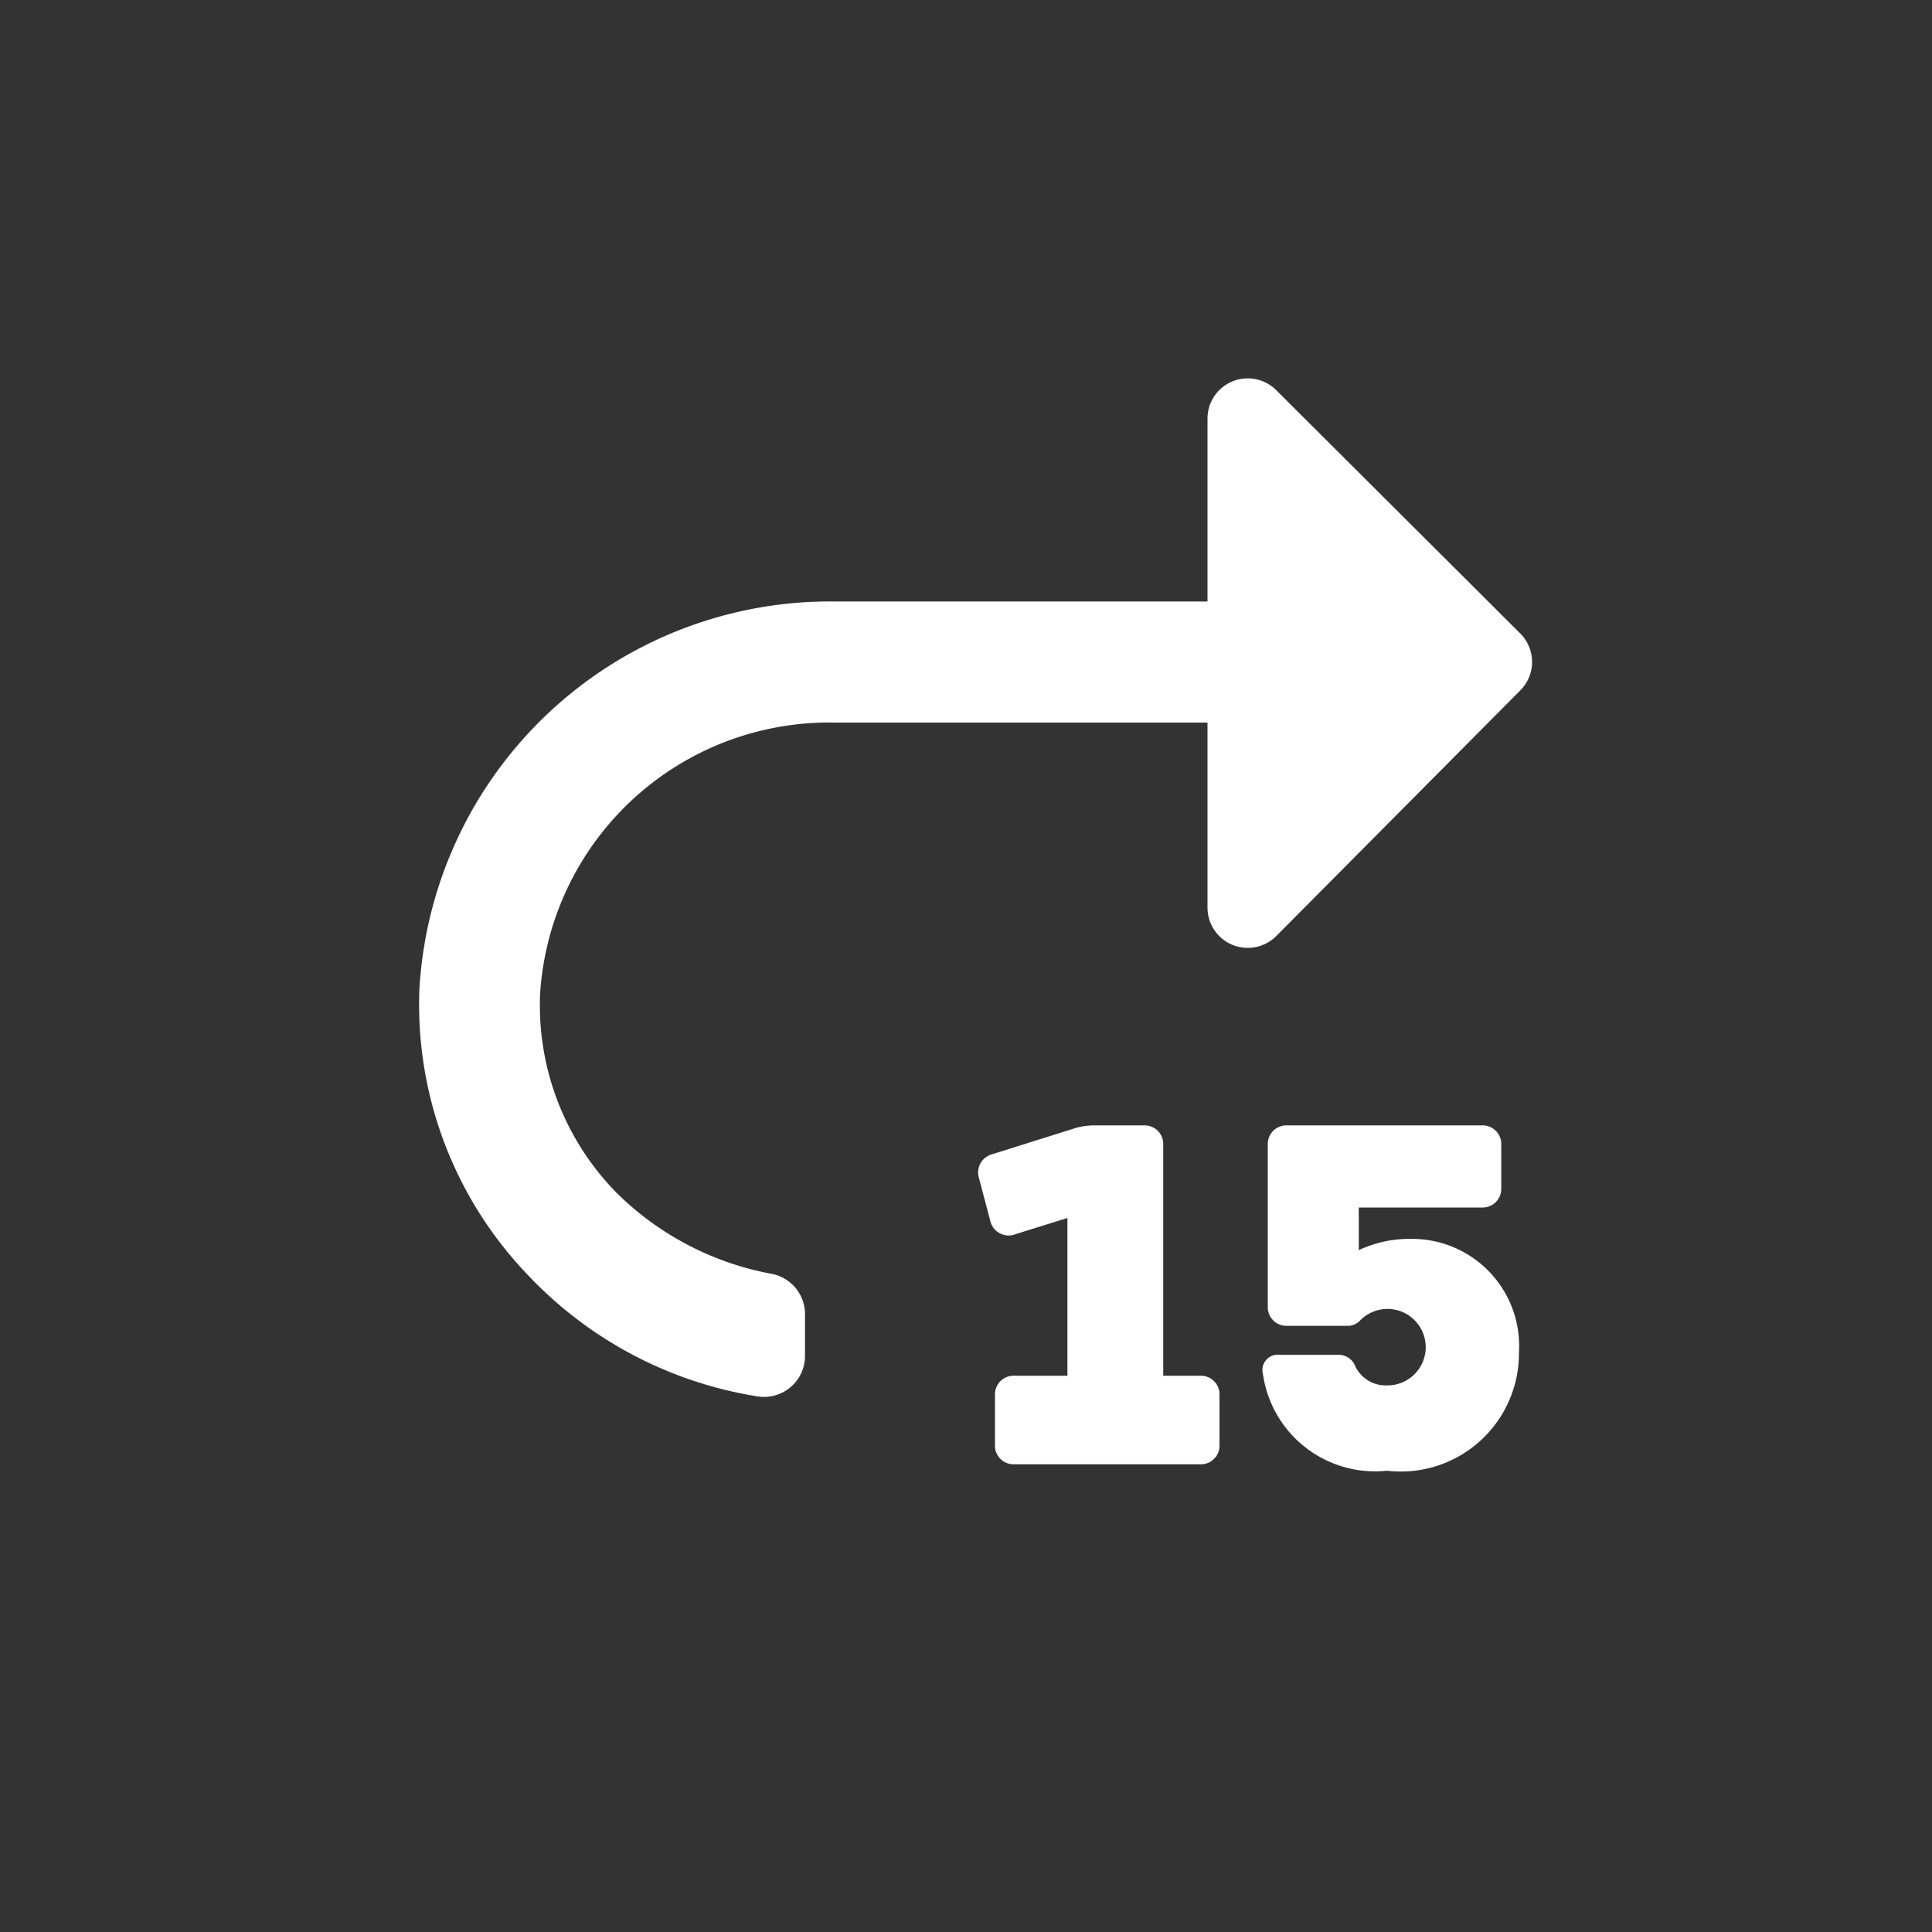 <svg id="c00c6300-55f3-42aa-a658-0383b8542f6a" xmlns="http://www.w3.org/2000/svg" viewBox="0 0 24 24"><rect x="0" y="0" width="24" height="24" fill="#333333" stroke="none"/><g id="d917164d-42dc-451f-99ca-6d37bbd82d54" data-name="Bounding area"><polyline id="d58d34de-6deb-4736-817a-91cf0dc0b789" points="24 0 24 24 0 24 0 0" fill="none"/></g><path d="M10.372,7.472H15V5.2a.5.5,0,0,1,.853-.354L18.886,7.87a.5.5,0,0,1,0,.706l-3.032,3.052A.5.5,0,0,1,15,11.276v-2.3H10.372A3.6,3.6,0,0,0,6.71,12.334a3.323,3.323,0,0,0,.939,2.473,3.686,3.686,0,0,0,1.926,1.015.51.51,0,0,1,.425.493v.532a.509.509,0,0,1-.587.5,5,5,0,0,1-2.841-1.493A4.852,4.852,0,0,1,5.21,12.289,5.11,5.11,0,0,1,10.372,7.472Z" fill="#fff"/><path d="M18.869,16.8a1.468,1.468,0,0,1-1.64,1.47,1.407,1.407,0,0,1-1.54-1.2.191.191,0,0,1,.21-.24h.74a.223.223,0,0,1,.2.15.42.42,0,0,0,.39.23.475.475,0,1,0-.33-.81.213.213,0,0,1-.15.07h-.76a.231.231,0,0,1-.24-.24v-2.01a.231.231,0,0,1,.24-.24h2.42a.231.231,0,0,1,.24.24v.54a.231.231,0,0,1-.24.24h-1.53v.53a1.468,1.468,0,0,1,.64-.14A1.33,1.33,0,0,1,18.869,16.8Zm-3.72.53v.62a.231.231,0,0,1-.24.24H12.6a.231.231,0,0,1-.24-.24v-.62a.231.231,0,0,1,.24-.24h.66v-1.96l-.64.2a.235.235,0,0,1-.32-.17l-.14-.53a.234.234,0,0,1,.16-.29l1.05-.33a.852.852,0,0,1,.23-.03h.61a.231.231,0,0,1,.24.24v2.87h.46A.231.231,0,0,1,15.149,17.329Z" fill="#fff"/></svg>